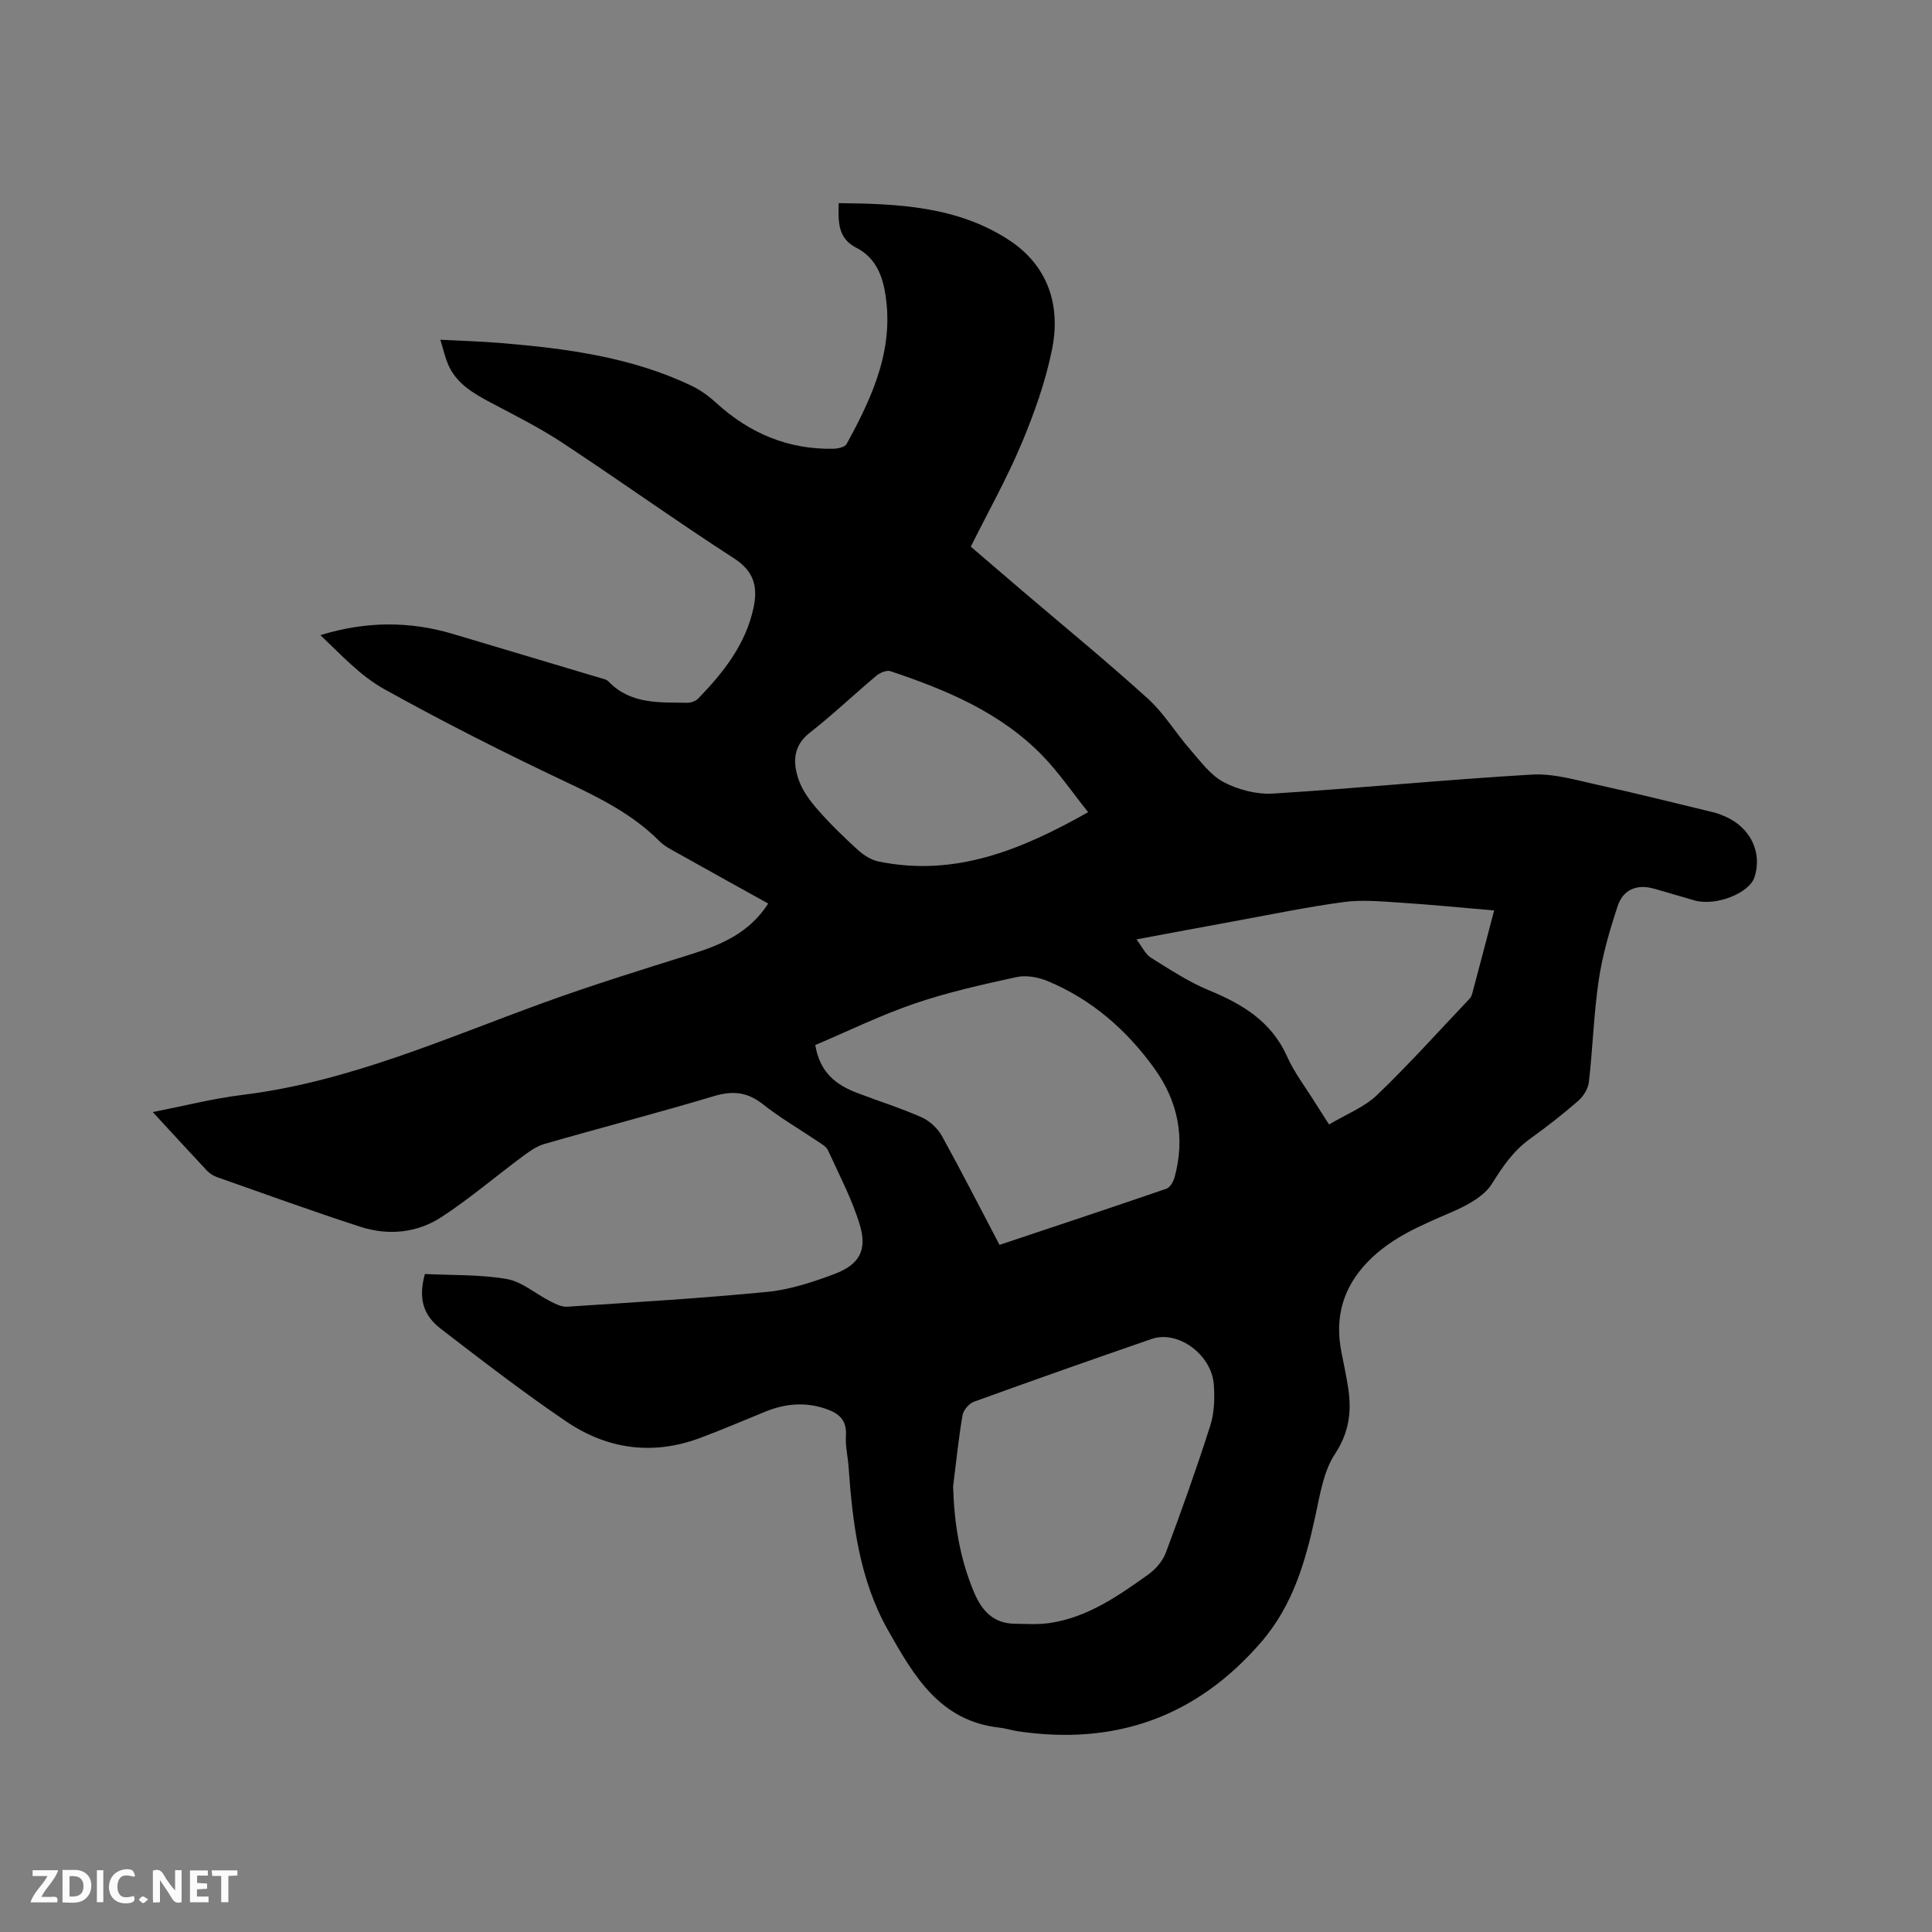 <svg enable-background="new 0 0 400 400" viewBox="0 0 400 400" xmlns="http://www.w3.org/2000/svg"><rect x="0" y="0" width="400" height="400" fill="#808080" stroke="none"/><path d="m87.97 263.77c5.62.28 11.39.07 16.96 1.04 3.16.55 5.96 3.07 8.98 4.6 1.09.55 2.36 1.21 3.51 1.13 13.85-.91 27.71-1.73 41.52-3.08 4.66-.46 9.31-2.01 13.74-3.66 5.23-1.95 6.93-4.93 5.32-10.25-1.61-5.31-4.26-10.32-6.58-15.4-.35-.78-1.35-1.31-2.12-1.84-3.77-2.55-7.75-4.84-11.31-7.66-3.22-2.55-6.24-2.89-10.14-1.72-11.66 3.49-23.45 6.55-35.15 9.92-1.63.47-3.15 1.57-4.55 2.61-5.59 4.15-10.91 8.71-16.73 12.51-5.09 3.33-11.05 3.89-16.85 2.01-9.95-3.23-19.79-6.8-29.66-10.28-.77-.27-1.54-.77-2.09-1.36-3.62-3.85-7.19-7.76-11.19-12.1 6.47-1.26 12.46-2.81 18.55-3.55 21.94-2.68 41.9-11.66 62.37-19.09 10.13-3.68 20.45-6.87 30.74-10.1 6.19-1.94 11.91-4.44 15.76-10.43-6.32-3.51-12.58-6.97-18.82-10.47-1.29-.72-2.67-1.41-3.69-2.44-5.56-5.58-12.38-8.97-19.43-12.3-12.71-6.01-25.29-12.36-37.58-19.2-4.95-2.75-8.97-7.16-13.19-11.16 9.41-2.9 18.47-2.93 27.5-.23 10.14 3.03 20.28 6.05 30.42 9.09.6.18 1.33.31 1.72.73 4.58 4.77 10.55 4.32 16.36 4.41.75.01 1.71-.36 2.23-.89 5.21-5.38 9.8-11.18 11.43-18.73.91-4.21.23-7.53-3.97-10.24-12.01-7.76-23.65-16.1-35.59-23.97-4.67-3.08-9.71-5.6-14.67-8.23-3.7-1.96-7.3-3.98-9.03-8.07-.6-1.42-.93-2.94-1.57-5.03 4.58.24 8.56.35 12.53.68 13.55 1.13 26.99 2.89 39.45 8.84 1.87.89 3.62 2.17 5.15 3.57 6.88 6.27 14.86 9.66 24.22 9.48.95-.02 2.39-.33 2.75-.97 5.46-9.94 10.12-20.14 7.87-31.95-.69-3.64-2.3-6.89-5.81-8.67-3.91-1.98-3.78-5.38-3.69-9.26 12.43.11 24.52.7 35.11 7.54 8.2 5.3 10.92 13.53 9.06 22.76-1.35 6.67-3.69 13.24-6.33 19.53-3.03 7.2-6.88 14.05-10.49 21.29 3.58 3.06 7.09 6.09 10.62 9.1 8.71 7.43 17.58 14.69 26.06 22.38 3.33 3.02 5.72 7.06 8.71 10.48 2.15 2.46 4.22 5.35 6.98 6.8 3.02 1.58 6.84 2.57 10.22 2.36 17.87-1.11 35.7-2.89 53.58-3.93 4.5-.26 9.15 1.14 13.65 2.13 8.05 1.76 16.05 3.78 24.06 5.71.82.2 1.61.53 2.38.87 5.18 2.28 7.64 7.42 6.01 12.51-1.08 3.35-8.01 6.07-12.41 4.84-2.85-.8-5.67-1.69-8.53-2.47-3.51-.97-6.31.3-7.4 3.63-1.64 4.98-3.14 10.09-3.91 15.26-1.04 7.01-1.24 14.14-2.05 21.19-.16 1.38-1.14 2.95-2.22 3.89-3.19 2.78-6.55 5.4-9.99 7.87-3.43 2.47-5.62 5.7-7.85 9.27-1.7 2.73-5.37 4.6-8.54 5.97-6.15 2.66-12.25 5.16-17.08 10.1-5.27 5.39-7 11.65-5.53 18.93.48 2.39.98 4.77 1.36 7.18.77 4.92.24 9.29-2.73 13.8-2.33 3.53-3.06 8.25-3.99 12.54-2.07 9.59-4.65 18.76-11.35 26.48-13.48 15.53-30.26 21.35-50.37 18.36-1.25-.19-2.48-.6-3.73-.74-12.35-1.37-17.71-10.67-23.05-20.11-5.99-10.57-7.37-22.19-8.21-33.97-.15-2.11-.68-4.24-.54-6.33.21-3.29-1.42-4.68-4.28-5.64-4.27-1.43-8.33-1.02-12.39.62-4.51 1.83-8.98 3.76-13.54 5.46-9.75 3.64-19.14 2.35-27.59-3.35-8.94-6.04-17.5-12.67-26.07-19.25-3.82-2.95-4.64-6.47-3.3-11.35zm118.97-6.03c11.72-3.92 23.16-7.71 34.56-11.63.75-.26 1.42-1.44 1.67-2.32 2.27-8.2.72-15.81-4.19-22.61-5.74-7.95-12.96-14.28-22.11-18.07-1.93-.8-4.39-1.25-6.38-.82-7.12 1.55-14.29 3.15-21.17 5.5-7.05 2.41-13.79 5.72-20.53 8.58.98 5.78 4.38 8.26 8.63 9.89 4.45 1.71 9.01 3.13 13.36 5.05 1.67.74 3.33 2.27 4.22 3.86 4.04 7.31 7.84 14.77 11.94 22.57zm-9.61 50.02c.22 7.55 1.36 14.78 4.27 21.76 1.65 3.94 4.01 6.6 8.51 6.66 2.43.03 4.9.2 7.28-.16 7.79-1.17 14.09-5.58 20.3-10 1.54-1.1 3.03-2.8 3.68-4.54 3.26-8.71 6.38-17.48 9.21-26.34.84-2.64.93-5.66.73-8.46-.45-6.25-7.44-11.33-12.85-9.47-12.3 4.24-24.57 8.56-36.8 13-1.02.37-2.2 1.73-2.38 2.79-.83 4.89-1.33 9.84-1.95 14.76zm112.01-119.26c-6.7-.57-13.09-1.21-19.49-1.62-3.88-.25-7.84-.63-11.66-.12-7.64 1.03-15.21 2.61-22.81 4-6.53 1.19-13.04 2.42-20.09 3.73 1.2 1.57 1.86 3.09 3.01 3.8 3.91 2.44 7.82 5.02 12.05 6.76 6.96 2.87 12.92 6.48 16.15 13.73 1.45 3.26 3.69 6.16 5.59 9.22.93 1.49 1.89 2.96 3.08 4.81 3.55-2.12 7.29-3.56 9.95-6.11 6.63-6.36 12.78-13.23 19.11-19.9.28-.29.48-.71.58-1.1 1.5-5.6 2.96-11.2 4.53-17.2zm-84.05-20.35c-3.32-4.15-6.06-8.18-9.39-11.63-8.71-8.99-19.95-13.69-31.56-17.56-.79-.26-2.17.33-2.92.96-4.62 3.87-9 8.06-13.75 11.77-3.53 2.76-3.51 6.18-2.35 9.65.77 2.31 2.38 4.47 4.02 6.34 2.57 2.94 5.4 5.68 8.3 8.31 1.19 1.08 2.75 2.07 4.28 2.38 15.75 3.22 29.45-2.35 43.37-10.22z" fill="#000001"/><g fill="#fafbfa"><path d="m37.59 393.81c-.92.31-1.52.05-2-.78-.7-1.2-1.52-2.34-2.47-3.78v4.59c-.55.03-.95.05-1.41.07-.03-.37-.06-.64-.06-.91 0-1.91 0-3.81 0-5.7 1.13-.41 1.77-.03 2.29.91.62 1.11 1.38 2.14 2.31 3.19v-4.2h1.35v6.61z"/><path d="m12.94 393.88v-6.75c1.9.19 3.93-.54 5.37 1.29.8 1.01.78 2.88.03 3.97-1.37 1.97-3.4 1.51-5.4 1.49m1.45-1.22c2.04.12 2.92-.58 2.89-2.21-.03-1.51-.98-2.19-2.89-2z"/><path d="m11.81 393.87h-5.49c.68-2.18 2.47-3.48 3.51-5.45h-3.08v-1.21h5.29c-.71 2.13-2.44 3.48-3.47 5.51.86 0 1.63.04 2.39-.01.79-.05 1.14.21.85 1.16"/><path d="m39.33 393.86v-6.61h3.7v1.07h-2.22v1.52c.68.04 1.34.09 2.07.13v1.07c-.72.05-1.38.09-2.1.14v1.48h2.4v1.19h-3.85z"/><path d="m27.71 388.56c-1.15-.3-2.46-.61-3.1.64-.37.73-.41 1.93-.06 2.67.63 1.35 1.99.93 3.17.68.35.94-.01 1.32-.93 1.46-1.62.25-3.05-.27-3.76-1.48-.73-1.24-.6-3.03.31-4.17.88-1.11 2.71-1.7 4-1.16.32.13.44.74.65 1.12-.1.08-.19.16-.28.24"/><path d="m49.15 387.24v1.07c-.59.02-1.17.05-1.87.08v5.44h-1.48v-5.44h-1.85c-.05-.4-.08-.73-.13-1.15z"/><path d="m20.06 387.21h1.33v6.62h-1.33z"/><path d="m30.68 393.25c-.49.38-.8.79-1.05.76-.32-.05-.6-.45-.9-.7.26-.24.51-.64.8-.67.29-.04.62.3 1.15.61"/></g></svg>